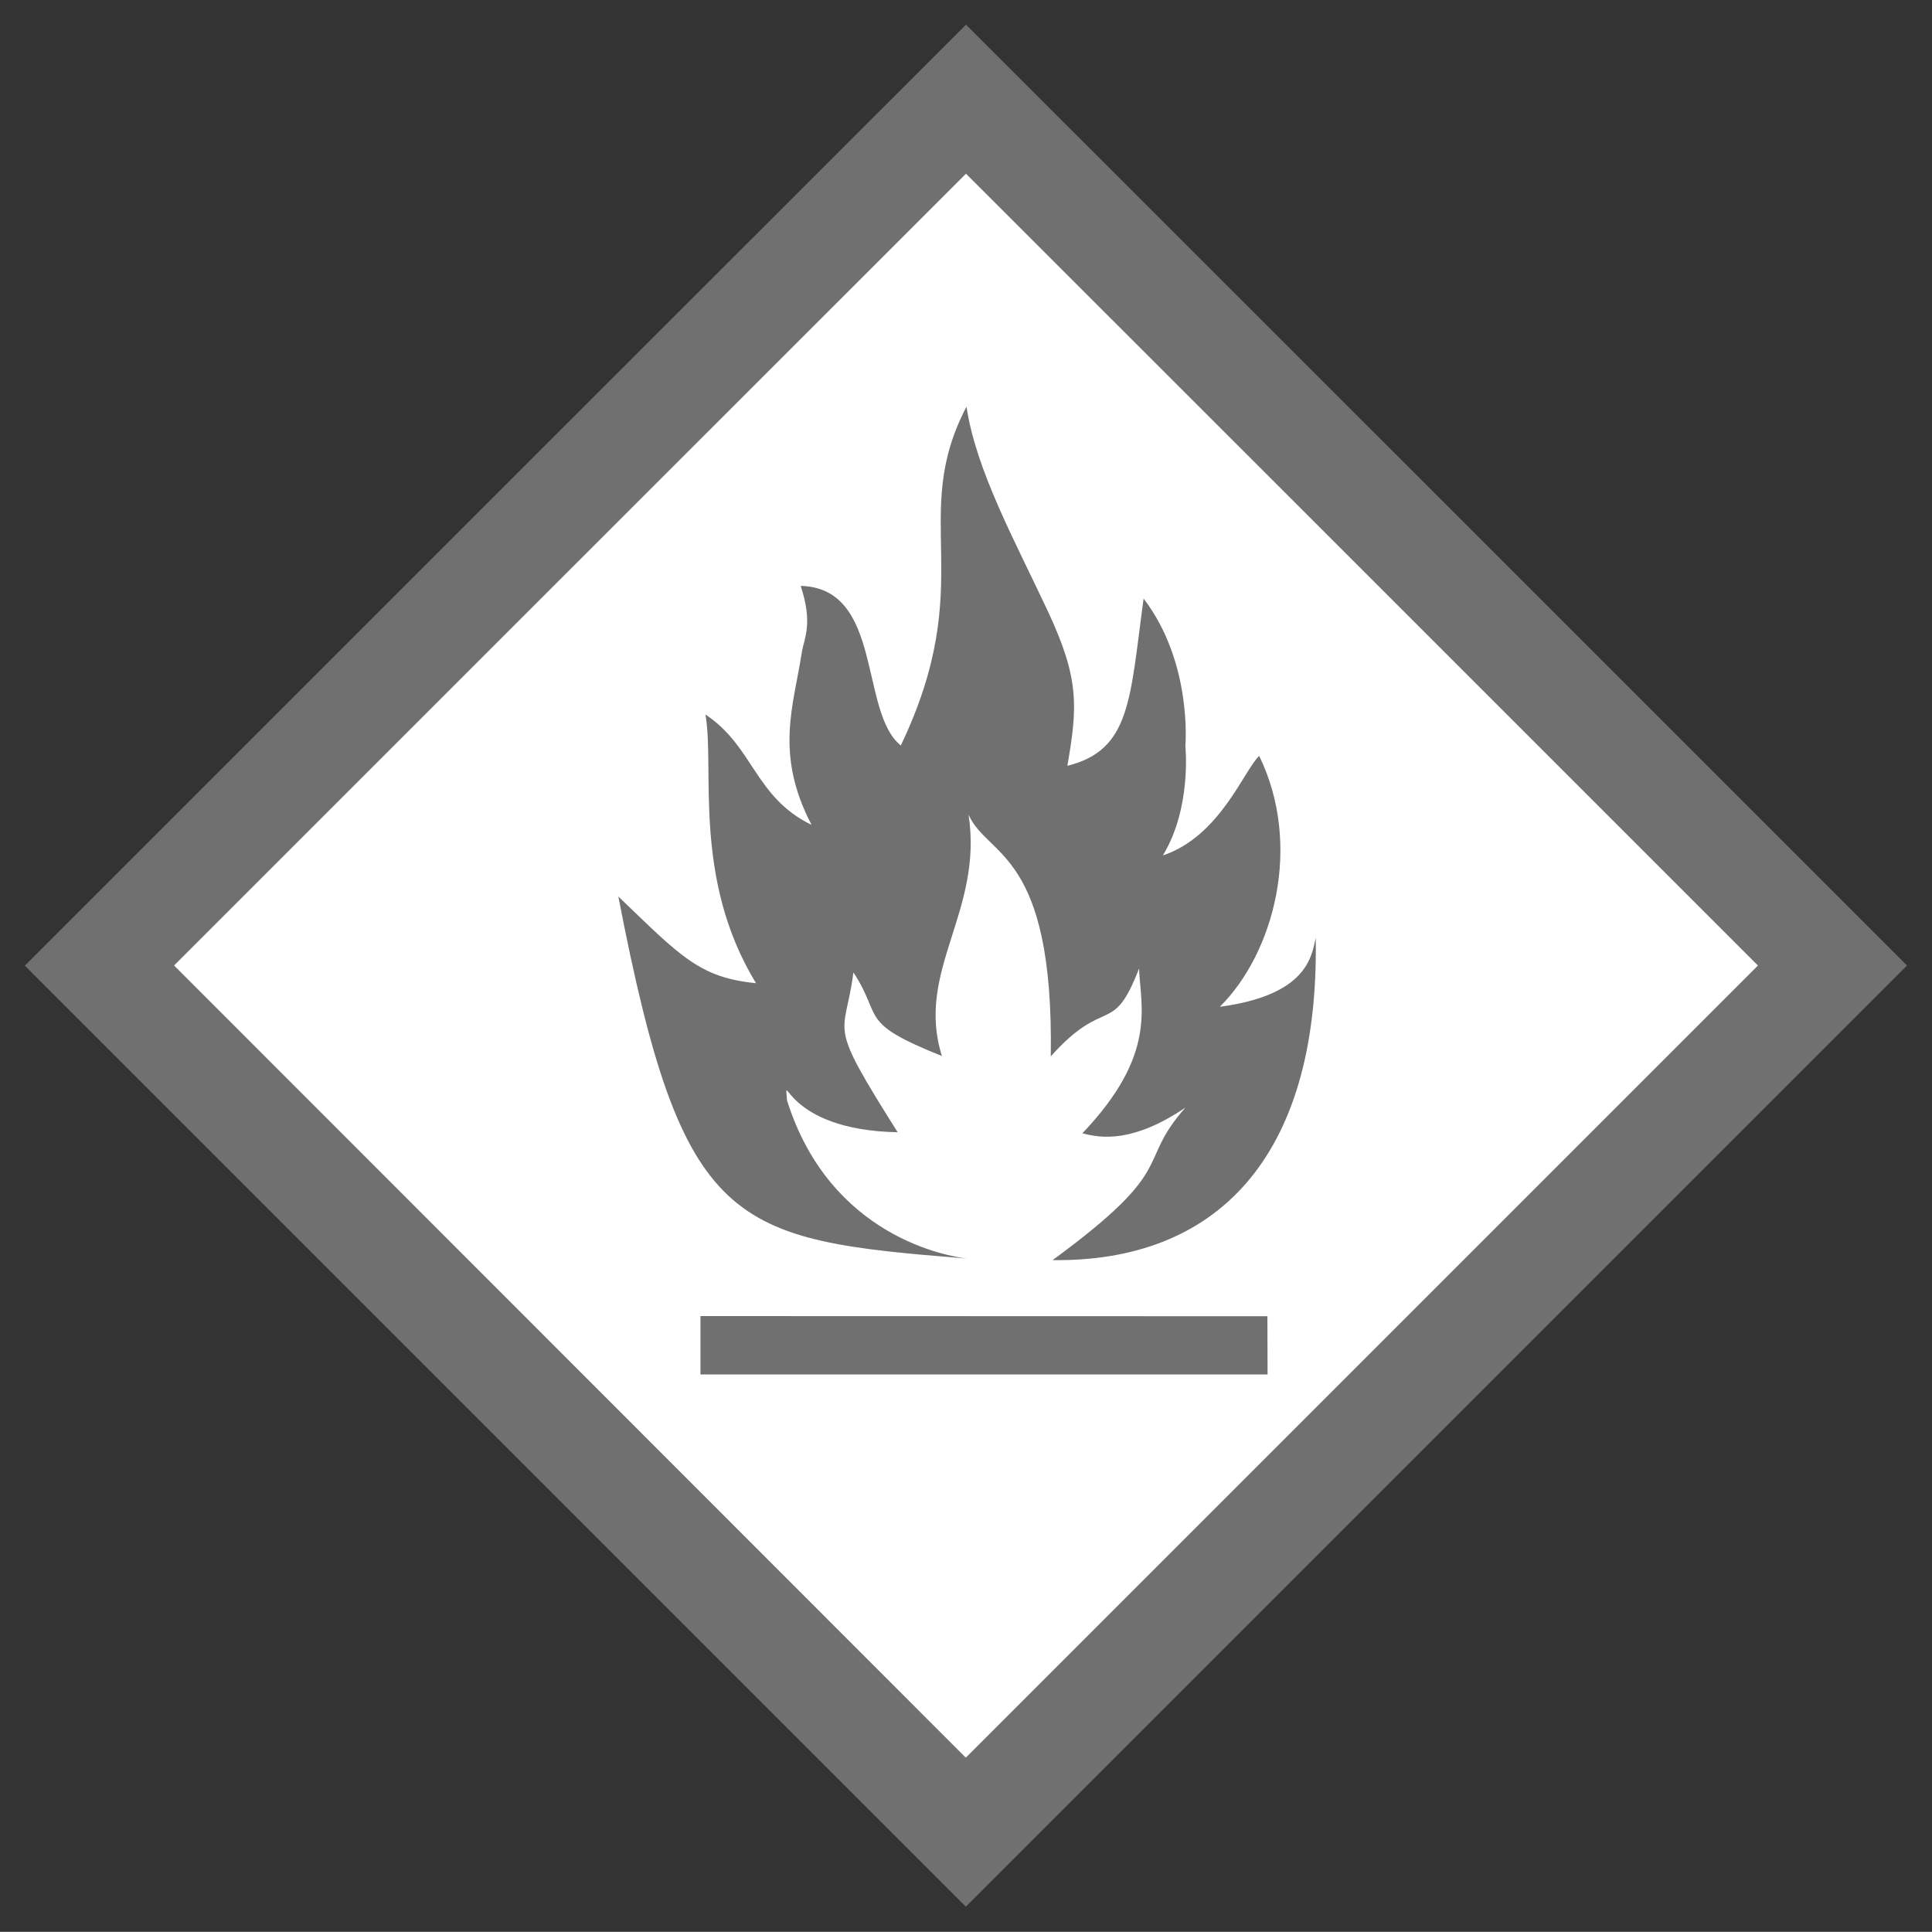 <?xml version="1.0" encoding="UTF-8" standalone="no"?>
<!-- Created with Inkscape (http://www.inkscape.org/) -->

<svg
   version="1.0"
   width="775.605"
   height="775.542"
   viewBox="0 0 581.704 581.657"
   id="svg8"
   sodipodi:docname="flammable_graa.svg"
   inkscape:version="1.1 (c68e22c387, 2021-05-23)"
   inkscape:export-filename="/media/juhele/data_2TB/_GRAFIKA/GHS hazard symbols/GHS02_flammable_substances.png"
   inkscape:export-xdpi="99.027519"
   inkscape:export-ydpi="99.027519"
   xmlns:inkscape="http://www.inkscape.org/namespaces/inkscape"
   xmlns:sodipodi="http://sodipodi.sourceforge.net/DTD/sodipodi-0.dtd"
   xmlns="http://www.w3.org/2000/svg"
   xmlns:svg="http://www.w3.org/2000/svg"
   xmlns:rdf="http://www.w3.org/1999/02/22-rdf-syntax-ns#"
   xmlns:cc="http://creativecommons.org/ns#"
   xmlns:dc="http://purl.org/dc/elements/1.1/">
  <rect x="0" y="0" width="581.704" height="581.657" fill="#333333" stroke="none"/>
  <title
     id="title821">Globally Harmonized System of Classification and Labelling of Chemicals (GHS) pictogram for flammable substances</title>
  <defs
     id="defs12" />
  <sodipodi:namedview
     pagecolor="#ffffff"
     bordercolor="#666666"
     borderopacity="1"
     objecttolerance="10"
     gridtolerance="10"
     guidetolerance="10"
     inkscape:pageopacity="0"
     inkscape:pageshadow="2"
     inkscape:window-width="1920"
     inkscape:window-height="1017"
     id="namedview10"
     showgrid="false"
     units="px"
     fit-margin-top="10"
     fit-margin-left="10"
     fit-margin-bottom="10"
     fit-margin-right="10"
     inkscape:zoom="0.61139896"
     inkscape:cx="26.169492"
     inkscape:cy="237.97882"
     inkscape:window-x="1912"
     inkscape:window-y="-8"
     inkscape:window-maximized="1"
     inkscape:current-layer="svg8"
     inkscape:pagecheckerboard="0" />
  <path
     id="path815"
     style="fill:#ffffff;stroke:none"
     d="M 26.776,290.753 290.805,554.782 554.878,290.709 C 466.825,202.757 378.947,114.631 290.849,26.725 Z"
     inkscape:connector-curvature="0" />
  <path
     id="path817"
     style="fill:#707070;stroke:none;fill-opacity:1"
     d="M 149.134,149.094 7.475,290.753 149.144,432.422 290.803,574.082 432.491,432.394 574.179,290.706 432.538,149.066 C 354.641,71.168 290.879,7.425 290.851,7.425 c -0.028,0 -63.8,63.752 -141.716,141.669 z M 410.097,171.507 529.296,290.706 410.05,409.952 290.794,529.208 171.604,409.952 52.414,290.697 171.614,171.497 C 237.171,105.94 290.822,52.308 290.851,52.308 c 0.028,0 53.689,53.642 119.246,119.199 z"
     inkscape:connector-curvature="0" />
  <path
     id="path819"
     style="fill:#707070;stroke:none;stroke-width:0.8;fill-opacity:1"
     d="m 291,122.457 c -17.581,33.58 3.841,52.535 -19.775,102 -12.53,-10.011 -5.266,-47.423 -30.15,-48.05 3.83,11.489 0.963,15.951 0.325,20.1 -2.475,16.09 -8.22,30.468 2.95,51.85 -17.158,-8.336 -17.443,-23.632 -31.95,-33.225 2.872,16.276 -4.044,49.279 15.225,80.9 -17.171,-1.689 -22.865,-8.29 -41.45,-26.1 19.396,100.477 33.826,103.299 104.95,109 -5.359,-0.628 -41.195,-6.351 -54.175,-47.65 -0.737,-10.226 -1.141,8.987 33.325,9.625 -21.823,-34.562 -15.878,-28.02 -13.325,-48.125 9.034,13.76 1.12,14.963 26.65,25.175 -8.095,-25.718 12.493,-43.315 8.025,-72.675 5.641,12.894 25.707,10.864 24.75,72.775 16.615,-18.536 18.597,-5.706 26.575,-26.45 0.462,11.548 5.531,25.928 -17.05,49.6 5.744,1.596 15.363,2.831 31,-7.7 -15.226,17.256 -1.465,17.663 -39.975,45.9 48.508,0.638 80.367,-29.897 79.225,-97 -1.277,5.744 -2.706,17.215 -28.875,20.725 16.392,-16.288 24.934,-48.718 11.85,-75.525 -4.607,4.285 -11.767,24.206 -29,29.95 8.741,-14.341 6.775,-32.9 6.775,-32.9 0,0 2.23,-25.066 -12.575,-44.425 -4.149,30.317 -3.802,45.563 -22.95,50.35 3.081,-17.893 3.649,-26.226 -5.925,-46.65 -9.999,-21.332 -21.578,-42.327 -24.45,-61.475 z m -80.1,273.8 v 8.775 8.8 h 85.375 85.375 l -0.025,-8.775 -0.025,-8.75 -85.325,-0.025 z"
     inkscape:connector-curvature="0" />
</svg>
